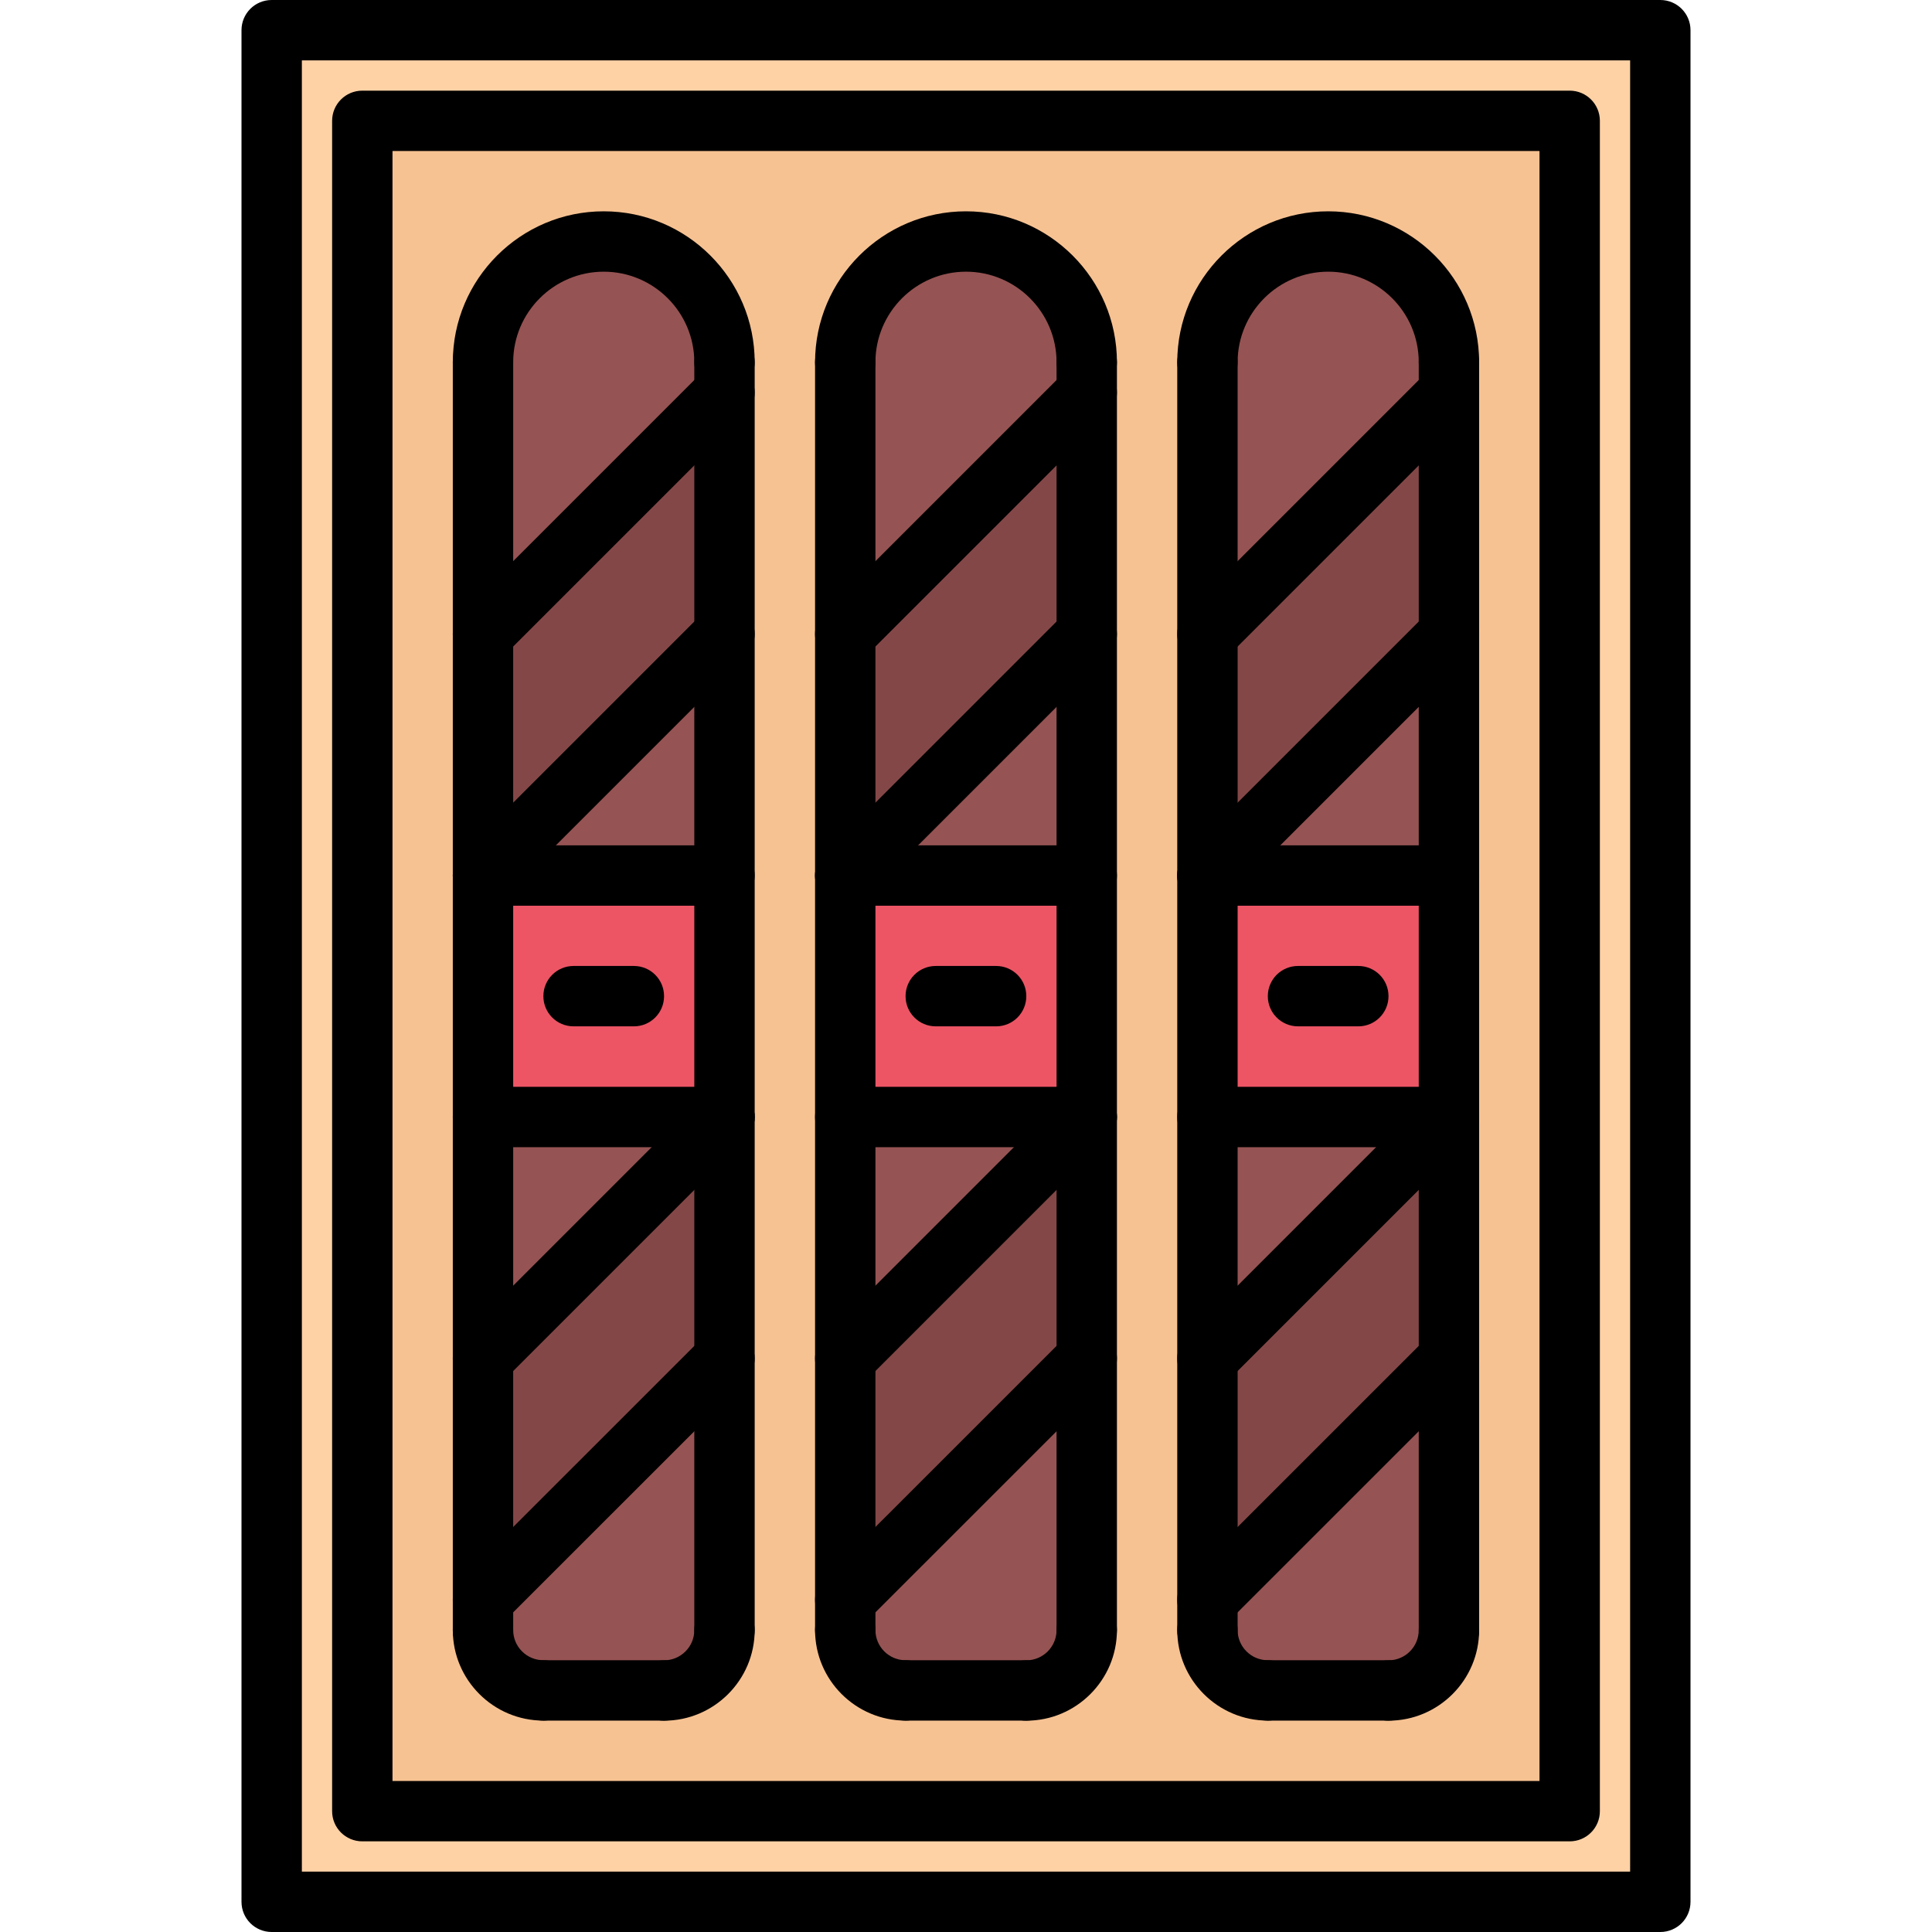 <svg height="70" viewBox="-64 0 512 512" width="70" xmlns="http://www.w3.org/2000/svg"><path d="m224 296-64 64v-64zm0 0" fill="#965353"/><path d="m320 360v72c0 8.801-7.199 16-16.078 16v-.078h-31.922c-8.879 0-16-7.129-16-15.922v-8.078zm0 0" fill="#965353"/><path d="m320 296v64l-64 63.922v-63.922zm0 0" fill="#844747"/><path d="m320 296-64 64v-64zm0 0" fill="#965353"/><path d="m224 296v64l-64 63.922v-63.922zm0 0" fill="#844747"/><path d="m224 360v72c0 8.801-7.199 16-16 16v-.078h-32c-8.879 0-16-7.129-16-15.922v-8.078zm0 0" fill="#965353"/><path d="m128 360v72c0 8.801-7.199 16-16 16v-.078h-32c-8.879 0-16-7.129-16-15.922v-8.078zm0 0" fill="#965353"/><path d="m128 296v64l-64 63.922v-63.922zm0 0" fill="#844747"/><path d="m128 296-64 64v-64zm0 0" fill="#965353"/><path d="m128 104-64 64v-72c0-17.68 14.32-32 32-32s32 14.32 32 32zm0 0" fill="#965353"/><path d="m128 104v64l-64 64v-64zm0 0" fill="#844747"/><path d="m128 168v64h-64zm0 0" fill="#965353"/><path d="m224 168v64h-64zm0 0" fill="#965353"/><path d="m224 104v64l-64 64v-64zm0 0" fill="#844747"/><path d="m224 96v8l-64 64v-72c0-17.68 14.32-32 32-32s32 14.32 32 32zm0 0" fill="#965353"/><path d="m320 96v8l-64 64v-72c0-17.68 14.32-32 32-32s32 14.32 32 32zm0 0" fill="#965353"/><path d="m320 104v64l-64 64v-64zm0 0" fill="#844747"/><path d="m320 168v64h-64zm0 0" fill="#965353"/><g fill="#ed5565"><path d="m256 232h64v64h-64zm0 0"/><path d="m160 232h64v64h-64zm0 0"/><path d="m64 232h64v64h-64zm0 0"/></g><path d="m160 432c0 8.801 7.121 15.922 16 15.922h32v.078c8.801 0 16-7.199 16-16v-336c0-17.68-14.32-32-32-32s-32 14.32-32 32zm96 0c0 8.801 7.121 15.922 16 15.922h31.922v.078c8.879 0 16.078-7.199 16.078-16v-336c0-17.68-14.32-32-32-32s-32 14.32-32 32zm-192 0c0 8.801 7.121 15.922 16 15.922h32v.078c8.801 0 16-7.199 16-16v-336c0-17.68-14.32-32-32-32s-32 14.32-32 32zm288-400v447.922h-320v-447.922zm0 0" fill="#f7c292"/><path d="m8 8h368v496h-368zm24 24v447.922h320v-447.922zm0 0" fill="#ffd2a6"/><path d="m376 512h-368c-4.426 0-8-3.574-8-8v-496c0-4.426 3.574-8 8-8h368c4.426 0 8 3.574 8 8v496c0 4.426-3.574 8-8 8zm-360-16h352v-480h-352zm0 0"/><path d="m351.984 487.977h-319.969c-4.422 0-8-3.578-8-8v-447.953c0-4.422 3.578-8 8-8h319.969c4.422 0 8 3.578 8 8v447.953c0 4.422-3.578 8-8 8zm-311.969-16h303.969v-431.953h-303.969zm0 0"/><path d="m128 104c-4.426 0-8-3.574-8-8 0-13.23-10.77-24-24-24s-24 10.77-24 24c0 4.426-3.574 8-8 8s-8-3.574-8-8c0-22.055 17.945-40 40-40s40 17.945 40 40c0 4.426-3.574 8-8 8zm0 0"/><path d="m128 439.984c-4.426 0-8-3.578-8-8v-335.984c0-4.426 3.574-8 8-8s8 3.574 8 8v335.984c0 4.422-3.574 8-8 8zm0 0"/><path d="m64 439.984c-4.426 0-8-3.578-8-8v-335.984c0-4.426 3.574-8 8-8s8 3.574 8 8v335.984c0 4.422-3.574 8-8 8zm0 0"/><path d="m80 455.977c-13.23 0-24-10.77-24-23.992 0-4.426 3.574-8 8-8s8 3.574 8 8c0 4.406 3.586 7.992 8 7.992 4.426 0 8 3.574 8 8 0 4.422-3.574 8-8 8zm0 0"/><path d="m111.984 456c-4.426 0-8-3.574-8-8s3.574-8 8-8c4.422 0 8.016-3.594 8.016-8.016 0-4.426 3.574-8 8-8s8 3.574 8 8c0 13.238-10.777 24.016-24.016 24.016zm0 0"/><path d="m111.984 455.977h-31.984c-4.426 0-8-3.578-8-8 0-4.426 3.574-8 8-8h31.984c4.422 0 8 3.574 8 8 0 4.422-3.578 8-8 8zm0 0"/><path d="m64 431.977c-2.047 0-4.098-.785-5.656-2.344-3.129-3.129-3.129-8.184 0-11.312l64-63.984c3.129-3.129 8.184-3.129 11.312 0 3.129 3.129 3.129 8.184 0 11.312l-64 63.984c-1.559 1.559-3.609 2.344-5.656 2.344zm0 0"/><path d="m64 368.023c-2.047 0-4.098-.785-5.656-2.344-3.129-3.129-3.129-8.184 0-11.312l64-64c3.129-3.129 8.184-3.129 11.312 0 3.129 3.129 3.129 8.184 0 11.312l-64 64c-1.559 1.559-3.609 2.344-5.656 2.344zm0 0"/><path d="m64 240.023c-2.047 0-4.098-.785-5.656-2.344-3.129-3.129-3.129-8.184 0-11.312l64-64c3.129-3.129 8.184-3.129 11.312 0 3.129 3.129 3.129 8.184 0 11.312l-64 64c-1.559 1.559-3.609 2.344-5.656 2.344zm0 0"/><path d="m64 176.023c-2.047 0-4.098-.785-5.656-2.344-3.129-3.129-3.129-8.184 0-11.312l64-64c3.129-3.129 8.184-3.129 11.312 0 3.129 3.129 3.129 8.184 0 11.312l-64 64c-1.559 1.559-3.609 2.344-5.656 2.344zm0 0"/><path d="m128 240.023h-64c-4.426 0-8-3.574-8-8 0-4.422 3.574-8 8-8h64c4.426 0 8 3.578 8 8 0 4.426-3.574 8-8 8zm0 0"/><path d="m128 304.023h-64c-4.426 0-8-3.574-8-8 0-4.422 3.574-8 8-8h64c4.426 0 8 3.578 8 8 0 4.426-3.574 8-8 8zm0 0"/><path d="m103.984 271.992h-15.984c-4.426 0-8-3.578-8-8 0-4.426 3.574-8 8-8h15.984c4.422 0 8 3.574 8 8 0 4.422-3.578 8-8 8zm0 0"/><path d="m224 104c-4.426 0-8-3.574-8-8 0-13.23-10.77-24-24-24s-24 10.77-24 24c0 4.426-3.574 8-8 8s-8-3.574-8-8c0-22.055 17.945-40 40-40s40 17.945 40 40c0 4.426-3.574 8-8 8zm0 0"/><path d="m224 439.984c-4.426 0-8-3.578-8-8v-335.984c0-4.426 3.574-8 8-8s8 3.574 8 8v335.984c0 4.422-3.574 8-8 8zm0 0"/><path d="m160 439.984c-4.426 0-8-3.578-8-8v-335.984c0-4.426 3.574-8 8-8s8 3.574 8 8v335.984c0 4.422-3.574 8-8 8zm0 0"/><path d="m175.984 455.977c-13.223 0-23.984-10.77-23.984-23.992 0-4.426 3.574-8 8-8s8 3.574 8 8c0 4.406 3.574 7.992 7.984 7.992 4.422 0 8 3.574 8 8 0 4.422-3.578 8-8 8zm0 0"/><path d="m207.984 456c-4.426 0-8-3.574-8-8s3.574-8 8-8c4.422 0 8.016-3.594 8.016-8.016 0-4.426 3.574-8 8-8s8 3.574 8 8c0 13.238-10.777 24.016-24.016 24.016zm0 0"/><path d="m207.984 455.977h-32c-4.426 0-8-3.578-8-8 0-4.426 3.574-8 8-8h32c4.422 0 8 3.574 8 8 0 4.422-3.578 8-8 8zm0 0"/><path d="m160 431.977c-2.047 0-4.098-.785-5.656-2.344-3.129-3.129-3.129-8.184 0-11.312l64-63.984c3.129-3.129 8.184-3.129 11.312 0 3.129 3.129 3.129 8.184 0 11.312l-64 63.984c-1.559 1.559-3.609 2.344-5.656 2.344zm0 0"/><path d="m160 368.023c-2.047 0-4.098-.785-5.656-2.344-3.129-3.129-3.129-8.184 0-11.312l64-64c3.129-3.129 8.184-3.129 11.312 0 3.129 3.129 3.129 8.184 0 11.312l-64 64c-1.559 1.559-3.609 2.344-5.656 2.344zm0 0"/><path d="m160 240.023c-2.047 0-4.098-.785-5.656-2.344-3.129-3.129-3.129-8.184 0-11.312l64-64c3.129-3.129 8.184-3.129 11.312 0 3.129 3.129 3.129 8.184 0 11.312l-64 64c-1.559 1.559-3.609 2.344-5.656 2.344zm0 0"/><path d="m160 176.023c-2.047 0-4.098-.785-5.656-2.344-3.129-3.129-3.129-8.184 0-11.312l64-64c3.129-3.129 8.184-3.129 11.312 0 3.129 3.129 3.129 8.184 0 11.312l-64 64c-1.559 1.559-3.609 2.344-5.656 2.344zm0 0"/><path d="m224 240.023h-64c-4.426 0-8-3.574-8-8 0-4.422 3.574-8 8-8h64c4.426 0 8 3.578 8 8 0 4.426-3.574 8-8 8zm0 0"/><path d="m224 304.023h-64c-4.426 0-8-3.574-8-8 0-4.422 3.574-8 8-8h64c4.426 0 8 3.578 8 8 0 4.426-3.574 8-8 8zm0 0"/><path d="m199.984 271.992h-16c-4.426 0-8-3.578-8-8 0-4.426 3.574-8 8-8h16c4.422 0 8 3.574 8 8 0 4.422-3.578 8-8 8zm0 0"/><path d="m319.984 104c-4.426 0-8-3.574-8-8 0-13.23-10.77-24-24-24s-24 10.77-24 24c0 4.426-3.578 8-8 8-4.426 0-8-3.574-8-8 0-22.055 17.945-40 40-40s40 17.945 40 40c0 4.426-3.578 8-8 8zm0 0"/><path d="m319.984 439.984c-4.426 0-8-3.578-8-8v-335.984c0-4.426 3.574-8 8-8 4.422 0 8 3.574 8 8v335.984c0 4.422-3.578 8-8 8zm0 0"/><path d="m255.984 439.984c-4.426 0-8-3.578-8-8v-335.984c0-4.426 3.574-8 8-8 4.422 0 8 3.574 8 8v335.984c0 4.422-3.578 8-8 8zm0 0"/><path d="m271.984 455.977c-13.23 0-24-10.77-24-23.992 0-4.426 3.574-8 8-8 4.422 0 8 3.574 8 8 0 4.406 3.582 7.992 8 7.992 4.422 0 8 3.574 8 8 0 4.422-3.578 8-8 8zm0 0"/><path d="m303.969 456c-4.426 0-8-3.574-8-8s3.574-8 8-8c4.422 0 8.016-3.594 8.016-8.016 0-4.426 3.574-8 8-8 4.422 0 8 3.574 8 8 0 13.238-10.777 24.016-24.016 24.016zm0 0"/><path d="m303.969 455.977h-31.984c-4.426 0-8-3.578-8-8 0-4.426 3.574-8 8-8h31.984c4.422 0 8 3.574 8 8 0 4.422-3.578 8-8 8zm0 0"/><path d="m255.984 431.977c-2.047 0-4.098-.785-5.656-2.344-3.129-3.129-3.129-8.184 0-11.312l64-63.984c3.129-3.129 8.184-3.129 11.312 0 3.129 3.129 3.129 8.184 0 11.312l-64 63.984c-1.562 1.559-3.609 2.344-5.656 2.344zm0 0"/><path d="m255.984 368.023c-2.047 0-4.098-.785-5.656-2.344-3.129-3.129-3.129-8.184 0-11.312l64-64c3.129-3.129 8.184-3.129 11.312 0 3.129 3.129 3.129 8.184 0 11.312l-64 64c-1.562 1.559-3.609 2.344-5.656 2.344zm0 0"/><path d="m255.984 240.023c-2.047 0-4.098-.785-5.656-2.344-3.129-3.129-3.129-8.184 0-11.312l64-64c3.129-3.129 8.184-3.129 11.312 0 3.129 3.129 3.129 8.184 0 11.312l-64 64c-1.562 1.559-3.609 2.344-5.656 2.344zm0 0"/><path d="m255.984 176.023c-2.047 0-4.098-.785-5.656-2.344-3.129-3.129-3.129-8.184 0-11.312l64-64c3.129-3.129 8.184-3.129 11.312 0 3.129 3.129 3.129 8.184 0 11.312l-64 64c-1.562 1.559-3.609 2.344-5.656 2.344zm0 0"/><path d="m319.984 240.023h-64c-4.426 0-8-3.574-8-8 0-4.422 3.574-8 8-8h64c4.422 0 8 3.578 8 8 0 4.426-3.578 8-8 8zm0 0"/><path d="m319.984 304.023h-64c-4.426 0-8-3.574-8-8 0-4.422 3.574-8 8-8h64c4.422 0 8 3.578 8 8 0 4.426-3.578 8-8 8zm0 0"/><path d="m295.969 271.992h-15.984c-4.426 0-8-3.578-8-8 0-4.426 3.574-8 8-8h15.984c4.422 0 8 3.574 8 8 0 4.422-3.578 8-8 8zm0 0"/></svg>